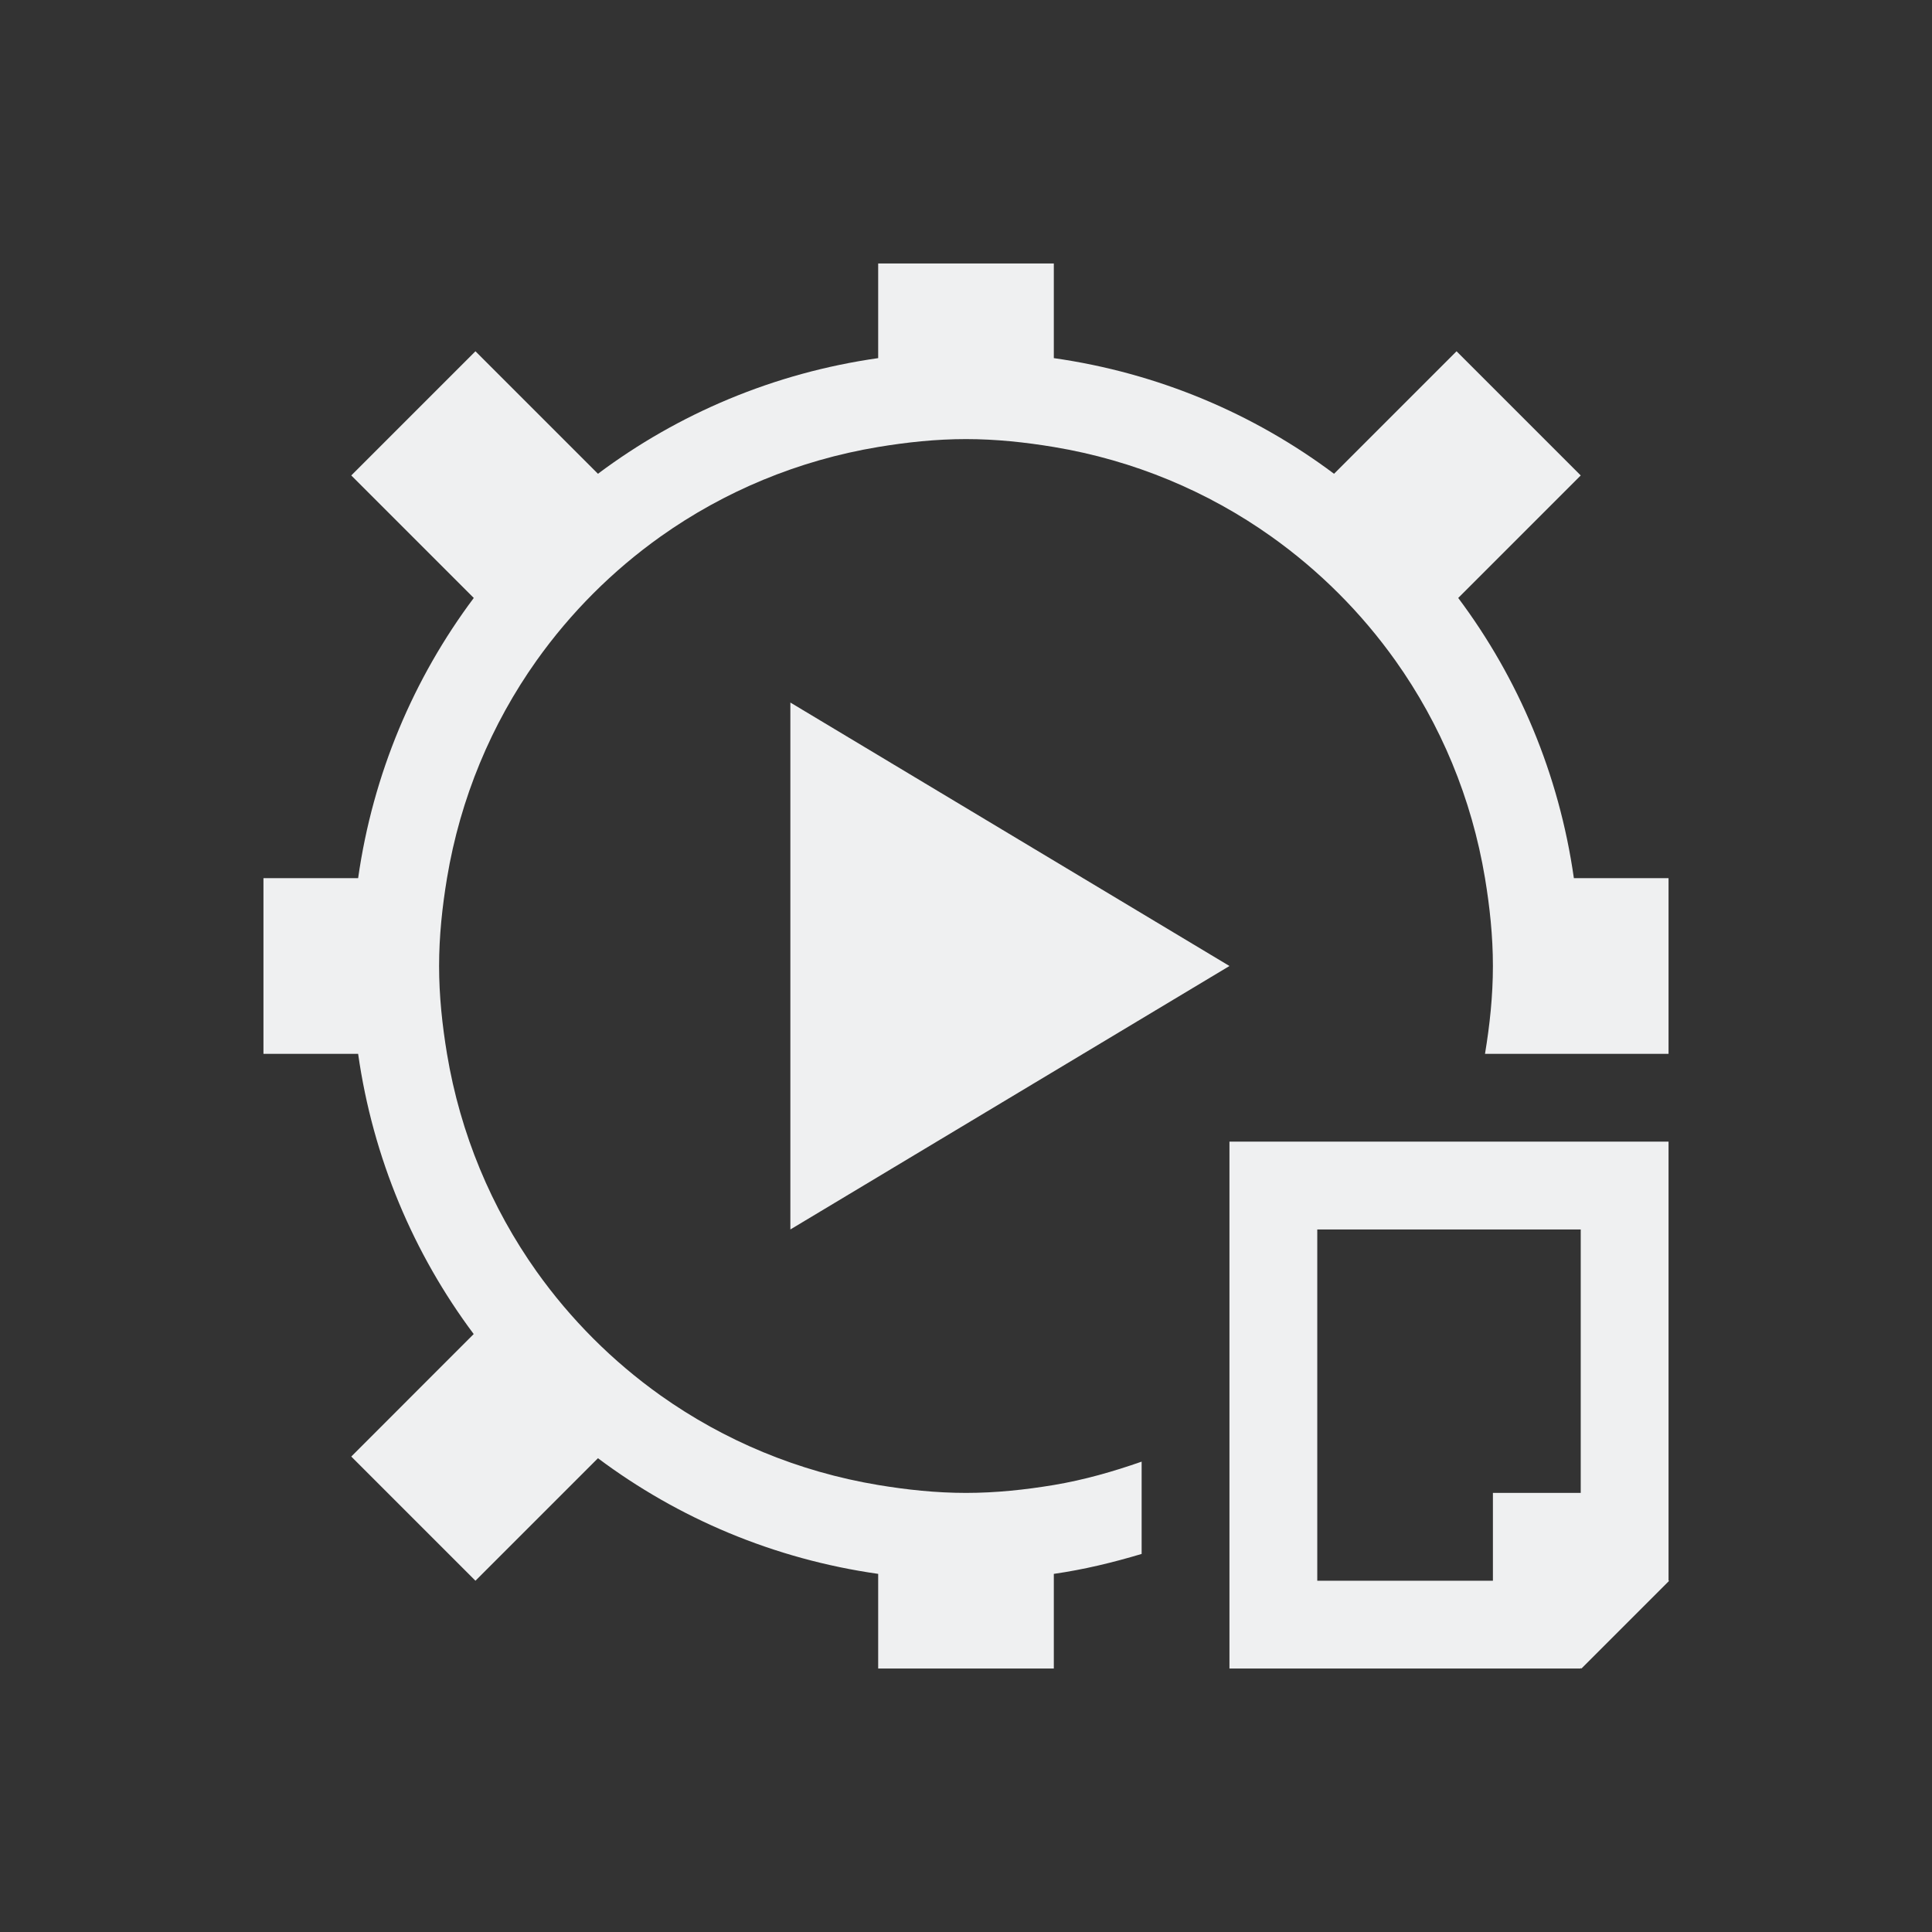 <?xml version="1.0" encoding="UTF-8" standalone="no"?>
<!-- Created with Inkscape (http://www.inkscape.org/) -->

<svg
   xmlns:dc="http://purl.org/dc/elements/1.1/"
   xmlns:cc="http://creativecommons.org/ns#"
   xmlns:rdf="http://www.w3.org/1999/02/22-rdf-syntax-ns#"
   xmlns:svg="http://www.w3.org/2000/svg"
   xmlns="http://www.w3.org/2000/svg"
   xmlns:sodipodi="http://sodipodi.sourceforge.net/DTD/sodipodi-0.dtd"
   xmlns:inkscape="http://www.inkscape.org/namespaces/inkscape"
   width="22"
   height="22"
   id="svg3049"
   version="1.1"
   inkscape:version="0.92.3 (2405546, 2018-03-11)"
   sodipodi:docname="material-module.svg"
   inkscape:export-filename="/home/uri/.kde/share/icons/NITRUX-KDE/16x16/actions/view-right-new.png"
   inkscape:export-xdpi="30"
   inkscape:export-ydpi="30">
  <rect width="100%" height="100%" fill="#333333" stroke="none"/>
  <defs
     id="defs3051" />
  <sodipodi:namedview
     id="base"
     pagecolor="#ffffff"
     bordercolor="#666666"
     borderopacity="1.0"
     inkscape:pageopacity="0.0"
     inkscape:pageshadow="2"
     inkscape:zoom="45.254834"
     inkscape:cx="13.70723"
     inkscape:cy="6.6567529"
     inkscape:document-units="px"
     inkscape:current-layer="layer1"
     showgrid="true"
     fit-margin-top="0"
     fit-margin-left="0"
     fit-margin-right="0"
     fit-margin-bottom="0"
     inkscape:window-width="3840"
     inkscape:window-height="2045"
     inkscape:window-x="0"
     inkscape:window-y="0"
     inkscape:window-maximized="1"
     inkscape:showpageshadow="false"
     borderlayer="true">
    <sodipodi:guide
       position="2,20"
       orientation="18,0"
       id="guide4067"
       inkscape:locked="false" />
    <sodipodi:guide
       position="2,2"
       orientation="0,18"
       id="guide4069"
       inkscape:locked="false" />
    <sodipodi:guide
       position="20,2"
       orientation="-18,0"
       id="guide4071"
       inkscape:locked="false" />
    <sodipodi:guide
       position="20,20"
       orientation="0,-18"
       id="guide4073"
       inkscape:locked="false" />
    <sodipodi:guide
       position="3,19"
       orientation="16,0"
       id="guide4077"
       inkscape:locked="false" />
    <sodipodi:guide
       position="3,3"
       orientation="0,16"
       id="guide4079"
       inkscape:locked="false" />
    <sodipodi:guide
       position="19,3"
       orientation="-16,0"
       id="guide4081"
       inkscape:locked="false" />
    <sodipodi:guide
       position="19,19"
       orientation="0,-16"
       id="guide4083"
       inkscape:locked="false" />
    <inkscape:grid
       type="xygrid"
       id="grid4085" />
  </sodipodi:namedview>
  <g
     inkscape:label="Capa 1"
     inkscape:groupmode="layer"
     id="layer1"
     transform="translate(-421.714,-525.791)">
    <path
       style="opacity:1;fill:#eff0f1;fill-opacity:1;stroke:none;stroke-width:2.8;stroke-miterlimit:4;stroke-dasharray:none;stroke-opacity:0.55"
       d="m 10,3 0,1.078 C 8.812,4.247 7.724,4.71 6.809,5.395 L 5.414,4 4,5.414 5.395,6.809 C 4.71,7.724 4.247,8.812 4.078,10 L 3,10 l 0,2 1.078,0 c 0.169,1.188 0.632,2.276 1.316,3.191 L 4,16.586 5.414,18 6.809,16.605 C 7.724,17.29 8.812,17.753 10,17.922 L 10,19 l 2,0 0,-1.078 c 0.343,-0.049 0.675,-0.13 1,-0.227 l 0,-1.051 c -0.323,0.113 -0.654,0.208 -1,0.266 C 11.674,16.964 11.342,17 11,17 10.658,17 10.326,16.964 10,16.91 9.087,16.758 8.246,16.404 7.523,15.891 6.976,15.502 6.498,15.024 6.109,14.477 5.596,13.754 5.242,12.913 5.09,12 5.036,11.674 5,11.342 5,11 5,10.658 5.036,10.326 5.09,10 5.242,9.087 5.596,8.246 6.109,7.523 6.498,6.976 6.976,6.498 7.523,6.109 8.246,5.596 9.087,5.242 10,5.09 10.326,5.036 10.658,5 11,5 c 0.342,0 0.674,0.036 1,0.09 0.913,0.152 1.754,0.506 2.477,1.02 0.547,0.389 1.025,0.867 1.414,1.414 C 16.404,8.246 16.758,9.087 16.91,10 16.964,10.326 17,10.658 17,11 c 0,0.342 -0.036,0.674 -0.09,1 L 17.922,12 19,12 19,10 17.922,10 C 17.753,8.812 17.29,7.724 16.605,6.809 L 18,5.414 16.586,4 15.191,5.395 C 14.276,4.71 13.188,4.247 12,4.078 L 12,3 Z m -1,5 0,6 5,-3 z m 5,5 0,1 0,4 0,1 4,0 0,-0.008 0.008,0.008 1,-1 L 19,18 19,17.406 19,14 19,13 Z m 1,1 3,0 0,3 -1,0 0,1 -2,0 z"
       id="rect4144"
       inkscape:connector-curvature="0"
       sodipodi:nodetypes="ccccccccccccccccccccssssssssssssssssscccccccccccccccccccccccccccccccccccc"
       transform="translate(421.714,525.791)" />
  </g>
</svg>
